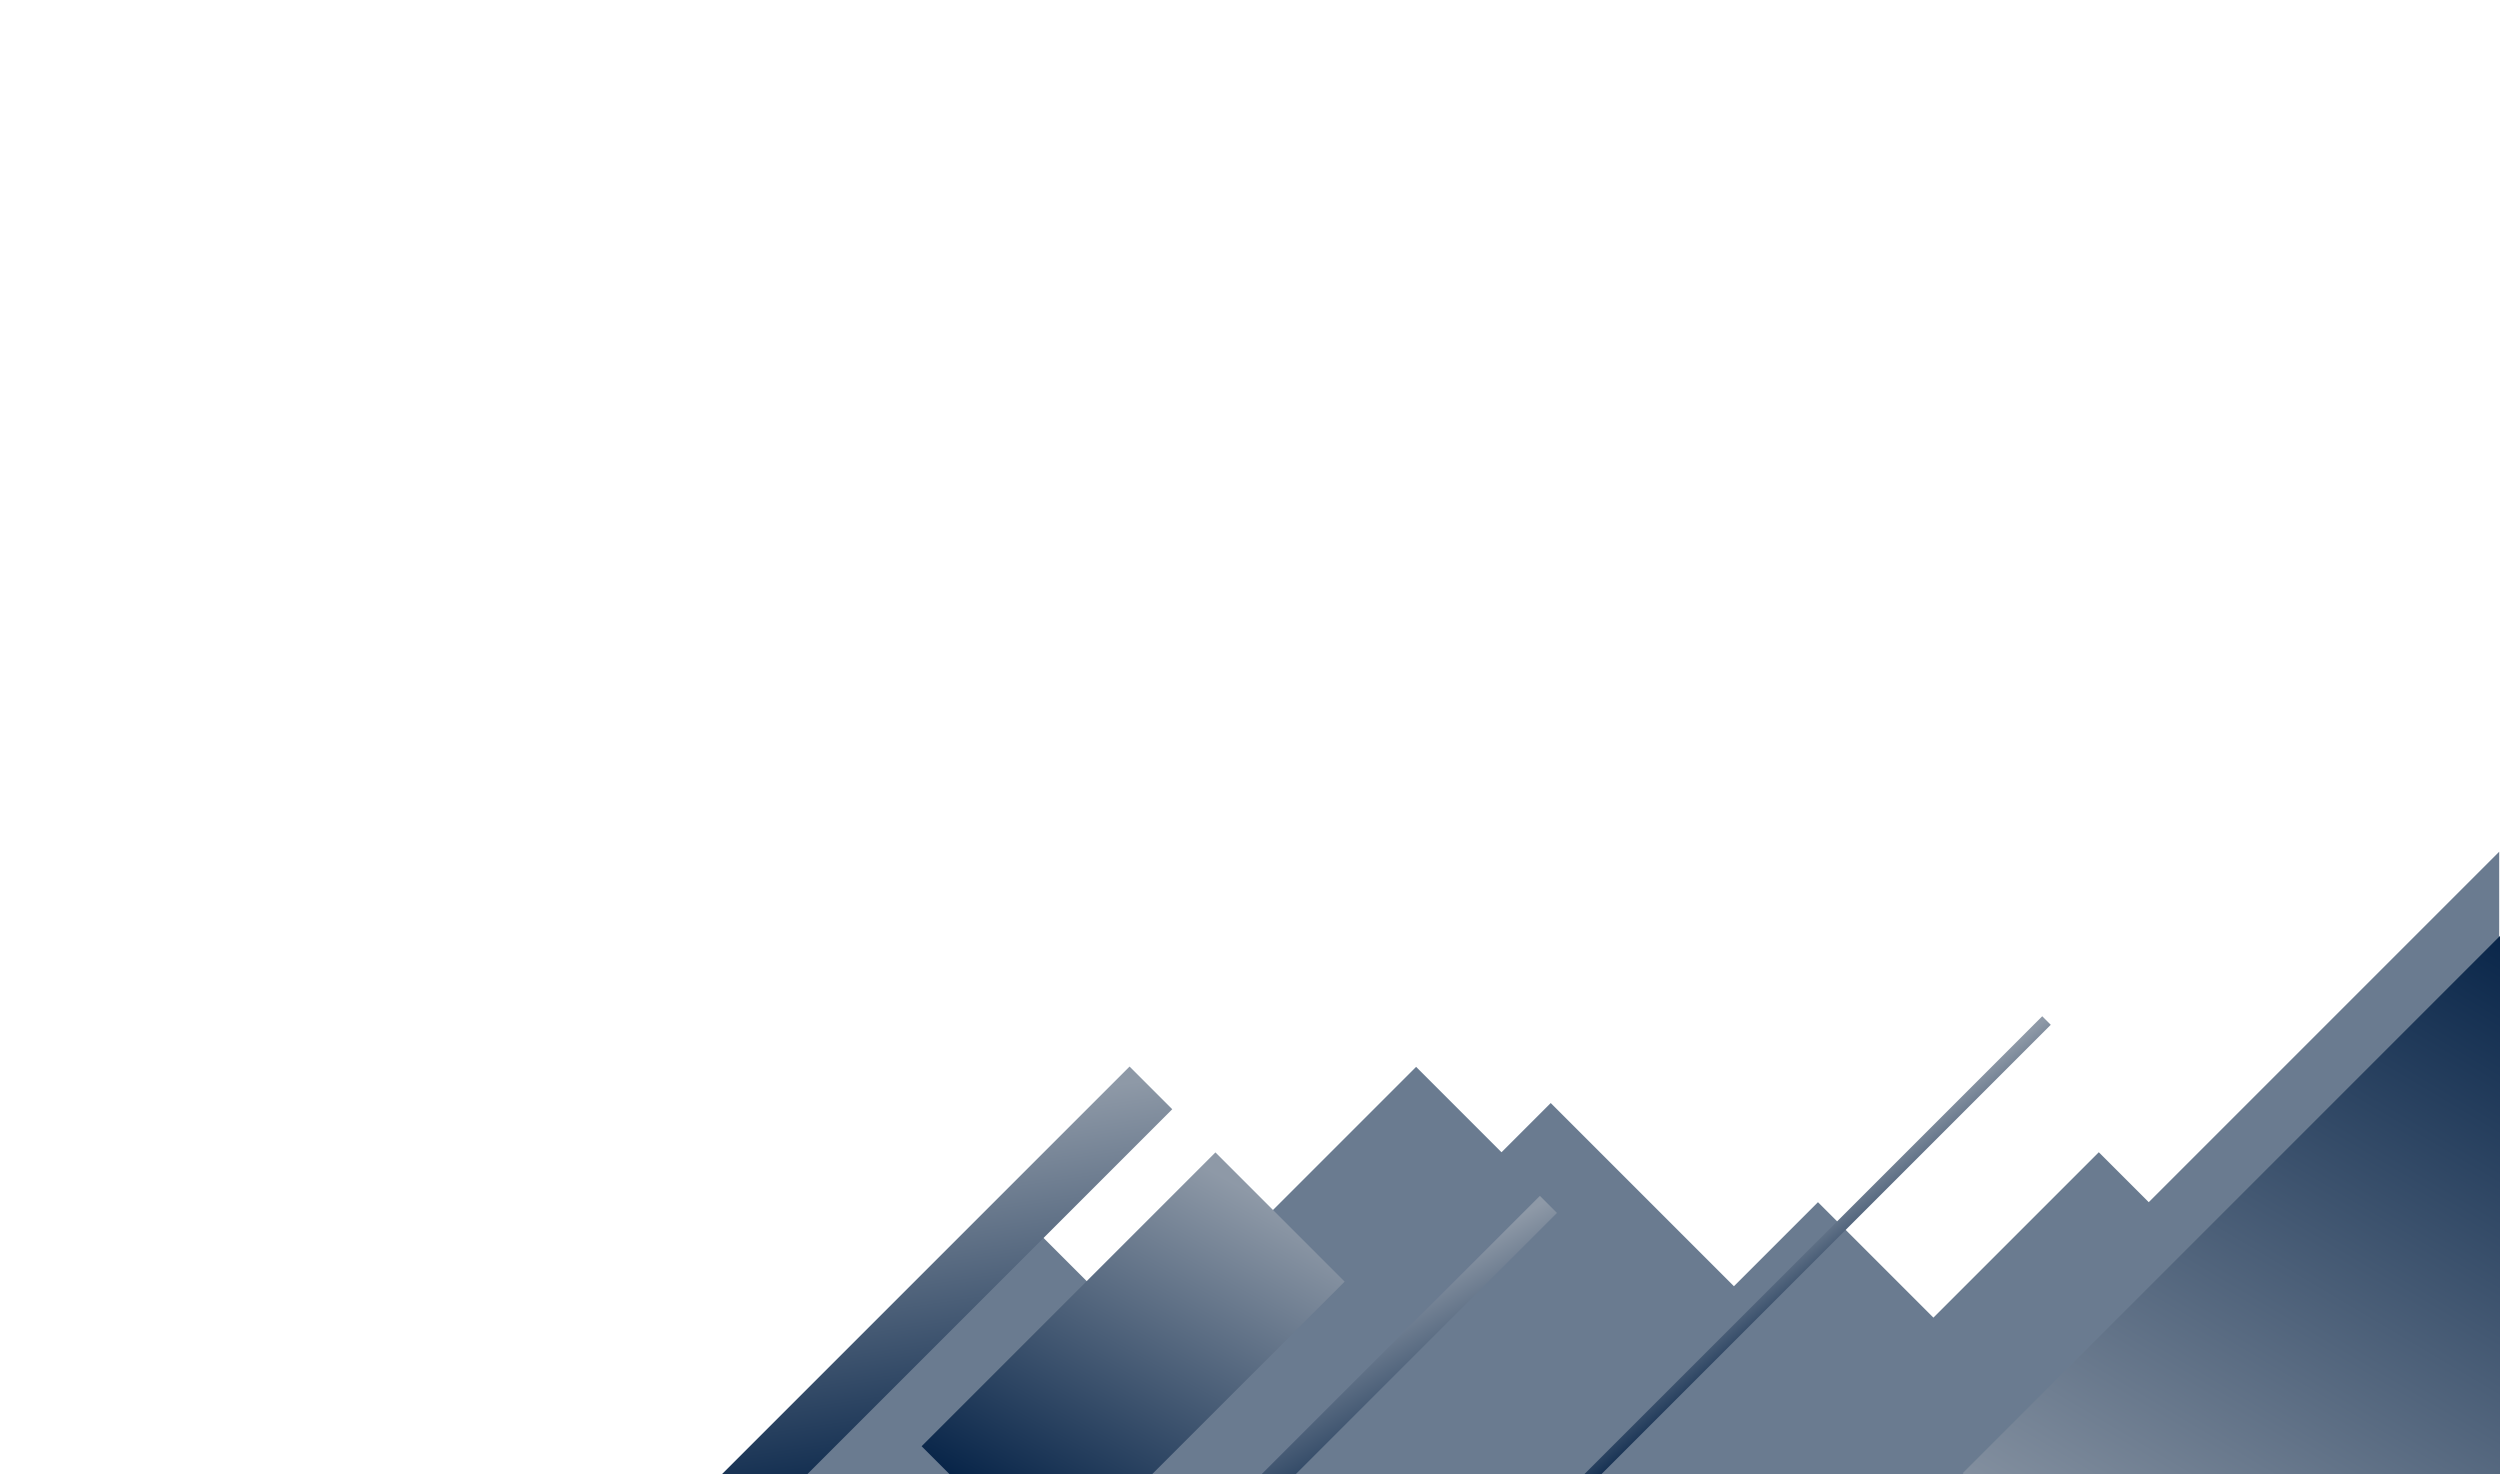 <svg xmlns="http://www.w3.org/2000/svg" xmlns:xlink="http://www.w3.org/1999/xlink" width="1450" height="855" viewBox="0 0 1450 855">
  <defs>
    <clipPath id="clip-path">
      <rect id="Rectangle_75" data-name="Rectangle 75" width="1450" height="855" transform="translate(-2067 -1228)" fill="#072448"/>
    </clipPath>
    <linearGradient id="linear-gradient" x1="0.017" y1="0.392" x2="0.991" y2="0.269" gradientUnits="objectBoundingBox">
      <stop offset="0" stop-color="#072448"/>
      <stop offset="1" stop-color="#8e99a7"/>
    </linearGradient>
  </defs>
  <g id="Group_28" data-name="Group 28" transform="translate(2067 1228)">
    <g id="Mask_Group_6" data-name="Mask Group 6" clip-path="url(#clip-path)">
      <g id="Group_26" data-name="Group 26" transform="translate(-2057 -1134)">
        <path id="Path_10" data-name="Path 10" d="M3663.947,718.434l139.361-139.362,60.8,60.8,157.663-157.663,49.524,49.525,28.543-28.542,106.257,106.257,48.75-48.75,66.96,66.96,95.925-95.925,28.965,28.965,203.262-203.262v361Z" transform="translate(-3210.426 42.566)" fill="#6a7b90"/>
        <rect id="Rectangle_31" data-name="Rectangle 31" width="372" height="35" transform="translate(382.104 787.648) rotate(-45)" fill="url(#linear-gradient)"/>
        <rect id="Rectangle_33" data-name="Rectangle 33" width="241" height="106" transform="translate(524.53 744.812) rotate(-45)" fill="url(#linear-gradient)"/>
        <rect id="Rectangle_35" data-name="Rectangle 35" width="497" height="246" transform="translate(1653.782 582.926) rotate(135)" fill="url(#linear-gradient)"/>
        <rect id="Rectangle_32" data-name="Rectangle 32" width="372" height="14" transform="translate(620.104 862.648) rotate(-45)" fill="url(#linear-gradient)"/>
        <rect id="Rectangle_34" data-name="Rectangle 34" width="465" height="7" transform="translate(845.689 824.233) rotate(-45)" fill="url(#linear-gradient)"/>
      </g>
    </g>
  </g>
</svg>
